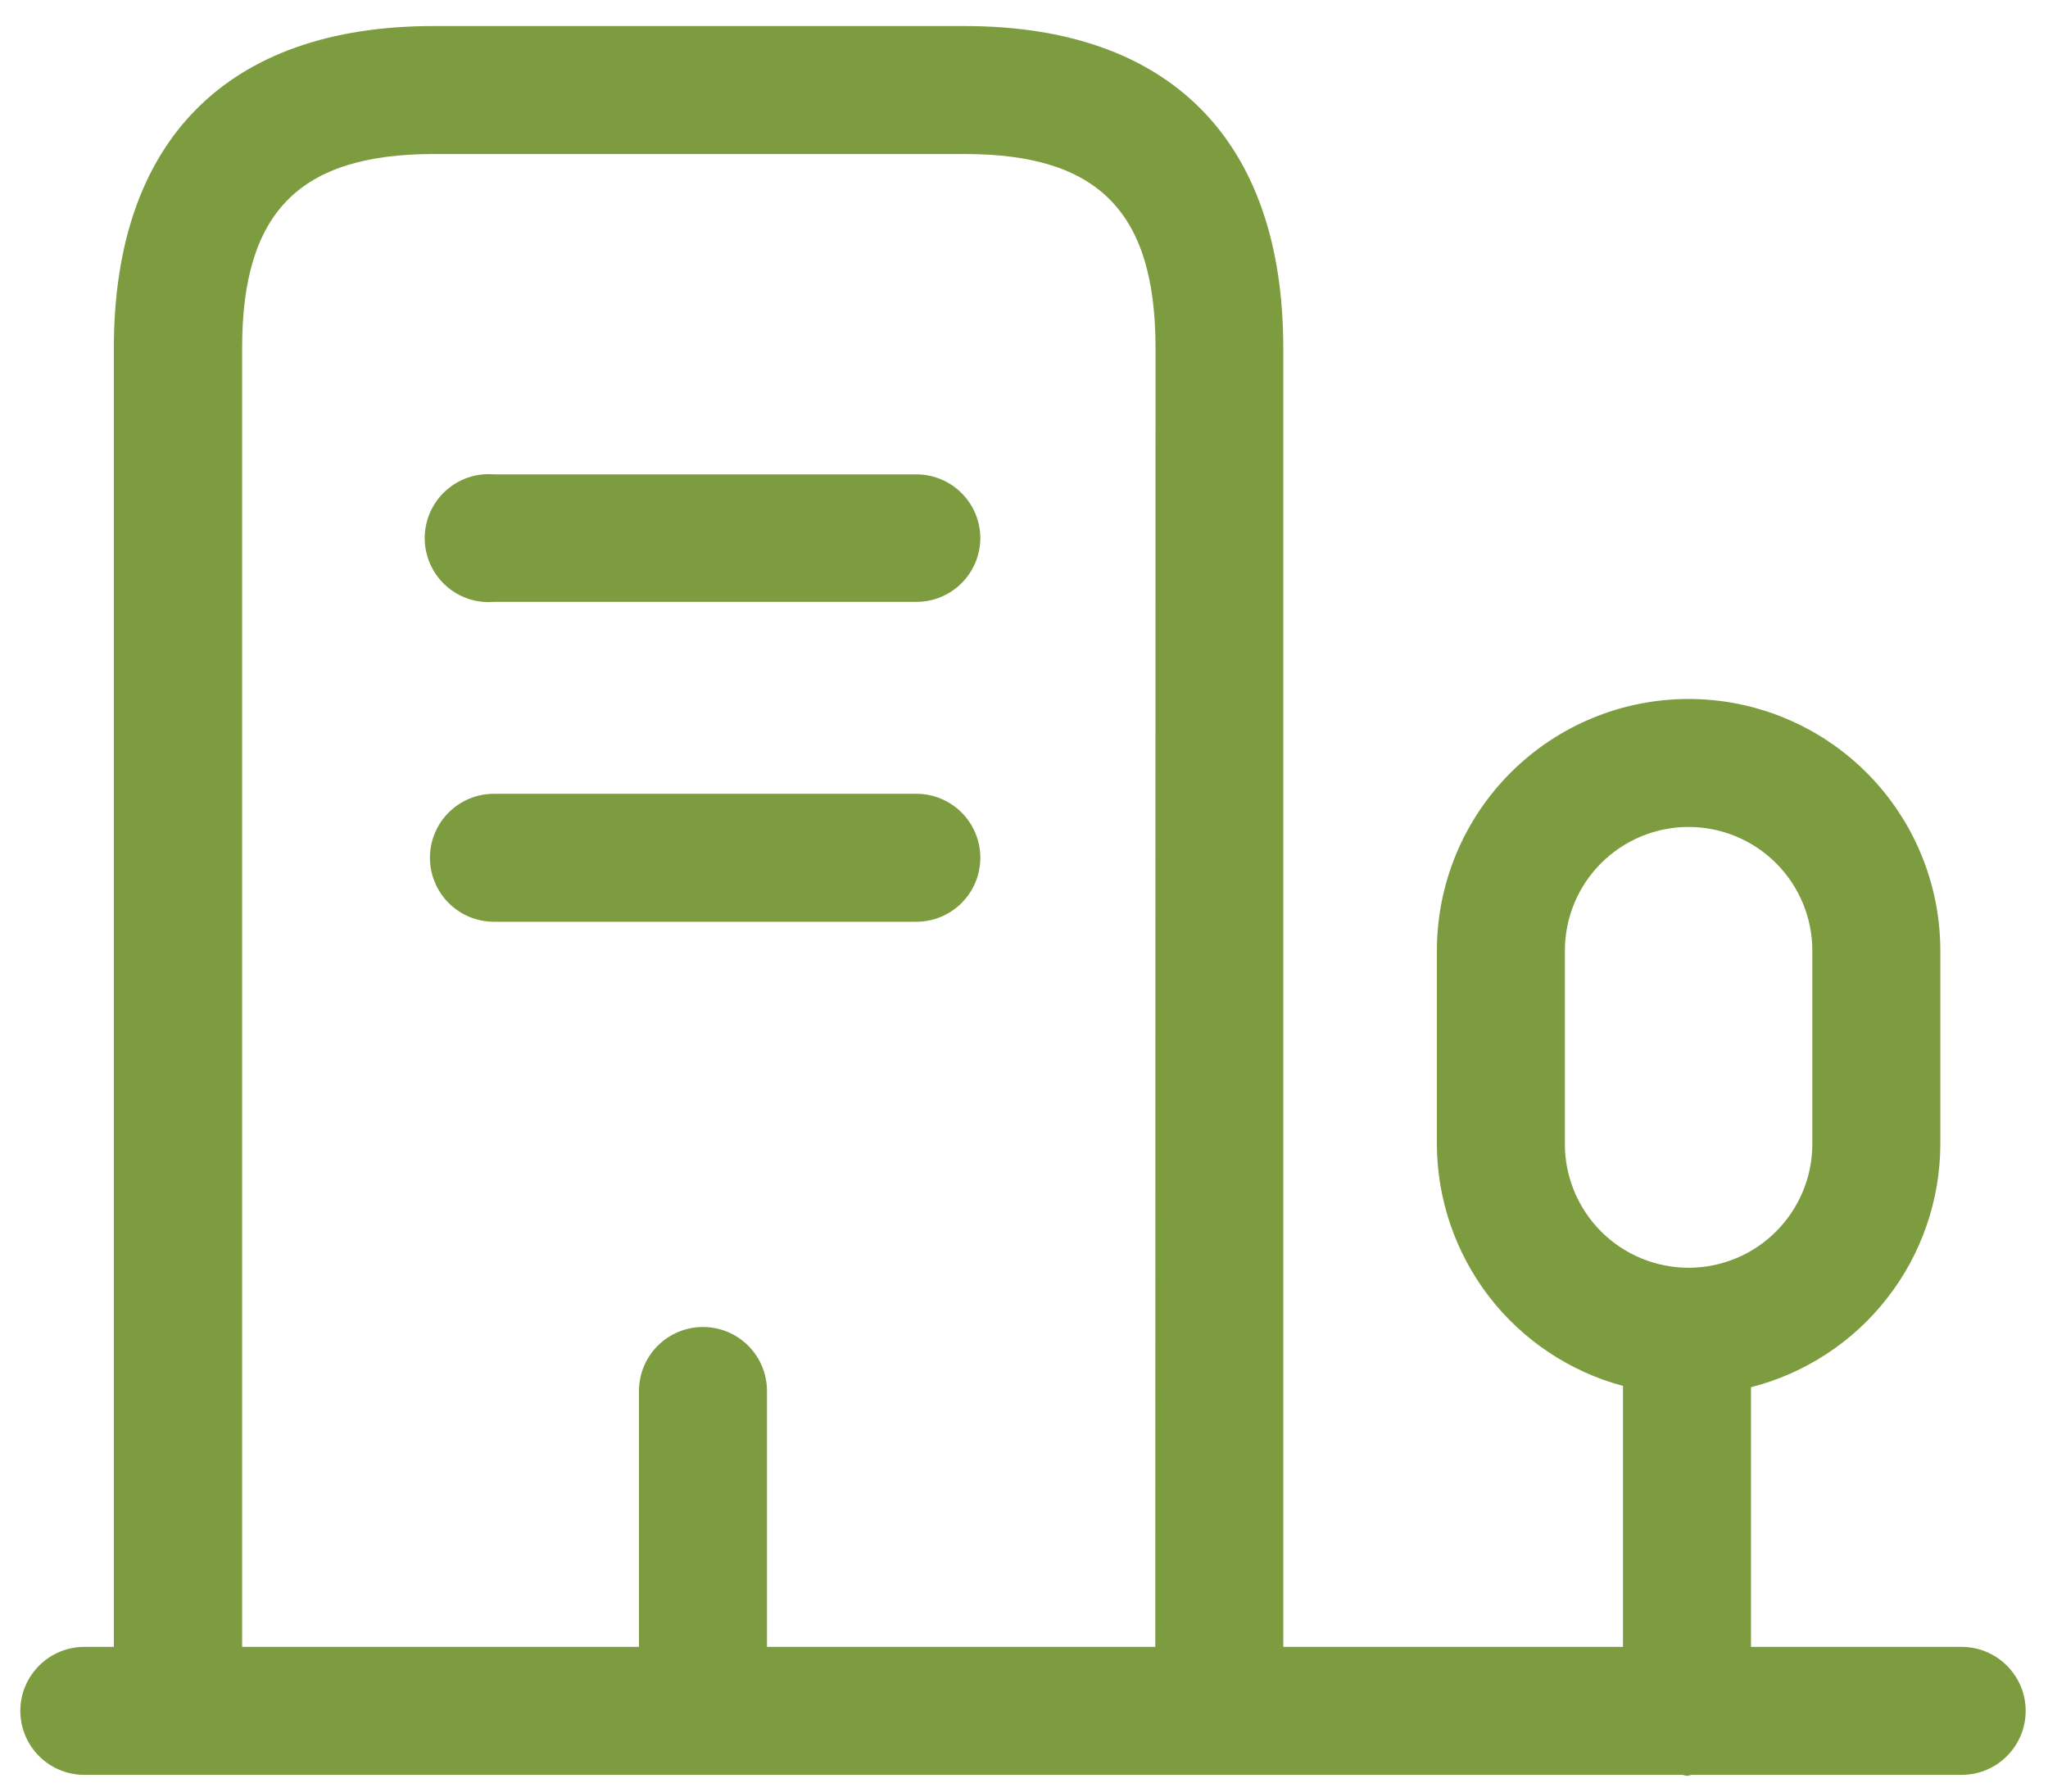 <svg width="40" height="35" viewBox="0 0 40 35" fill="none" xmlns="http://www.w3.org/2000/svg">
<path d="M38.314 32.173H34.199V27.1C35.254 26.831 36.19 26.219 36.859 25.36C37.529 24.501 37.894 23.444 37.897 22.355V18.572C37.897 17.268 37.379 16.017 36.457 15.095C35.535 14.173 34.284 13.655 32.98 13.655C31.676 13.655 30.426 14.173 29.504 15.095C28.582 16.017 28.064 17.268 28.064 18.572V22.349C28.067 23.426 28.425 24.473 29.081 25.327C29.738 26.181 30.658 26.795 31.699 27.075V32.173H25.064V6.799C25.064 2.742 22.855 0.509 18.842 0.509H8.465C4.44 0.509 2.224 2.742 2.224 6.799V32.173H1.647C1.315 32.173 0.998 32.305 0.763 32.54C0.529 32.774 0.397 33.092 0.397 33.423C0.397 33.755 0.529 34.073 0.763 34.307C0.998 34.542 1.315 34.673 1.647 34.673H32.852C32.885 34.673 32.915 34.692 32.949 34.692C32.982 34.692 33.012 34.675 33.045 34.673H38.314C38.645 34.673 38.963 34.542 39.197 34.307C39.432 34.073 39.564 33.755 39.564 33.423C39.564 33.092 39.432 32.774 39.197 32.54C38.963 32.305 38.645 32.173 38.314 32.173ZM22.564 32.173H14.98V27.174C14.98 26.842 14.849 26.524 14.614 26.29C14.38 26.055 14.062 25.924 13.73 25.924C13.399 25.924 13.081 26.055 12.846 26.29C12.612 26.524 12.48 26.842 12.48 27.174V32.173H4.729V6.799C4.729 4.142 5.849 3.009 8.47 3.009H18.847C21.455 3.009 22.569 4.142 22.569 6.799L22.564 32.173ZM32.98 24.767C32.34 24.766 31.725 24.512 31.272 24.059C30.819 23.605 30.564 22.991 30.564 22.35V18.572C30.564 17.931 30.818 17.316 31.271 16.863C31.725 16.41 32.339 16.155 32.98 16.155C33.621 16.155 34.236 16.41 34.689 16.863C35.142 17.316 35.397 17.931 35.397 18.572V22.349C35.397 22.99 35.142 23.605 34.689 24.058C34.236 24.512 33.621 24.766 32.98 24.767ZM19.147 10.508C19.147 10.84 19.015 11.158 18.781 11.392C18.547 11.627 18.229 11.758 17.897 11.758H9.647C9.475 11.773 9.302 11.751 9.138 11.695C8.975 11.639 8.825 11.549 8.698 11.432C8.571 11.315 8.47 11.173 8.4 11.014C8.331 10.856 8.295 10.685 8.295 10.513C8.295 10.34 8.331 10.169 8.4 10.011C8.47 9.853 8.571 9.71 8.698 9.594C8.825 9.476 8.975 9.387 9.138 9.331C9.302 9.274 9.475 9.253 9.647 9.267H17.897C18.227 9.267 18.544 9.397 18.778 9.63C19.012 9.863 19.145 10.178 19.147 10.508ZM19.147 16.757C19.147 17.088 19.015 17.406 18.781 17.641C18.547 17.875 18.229 18.007 17.897 18.007H9.647C9.315 18.007 8.998 17.875 8.763 17.641C8.529 17.406 8.397 17.088 8.397 16.757C8.397 16.425 8.529 16.107 8.763 15.873C8.998 15.639 9.315 15.507 9.647 15.507H17.897C18.229 15.507 18.547 15.639 18.781 15.873C19.015 16.107 19.147 16.425 19.147 16.757Z" fill="#7C9C3F"/>
</svg>
